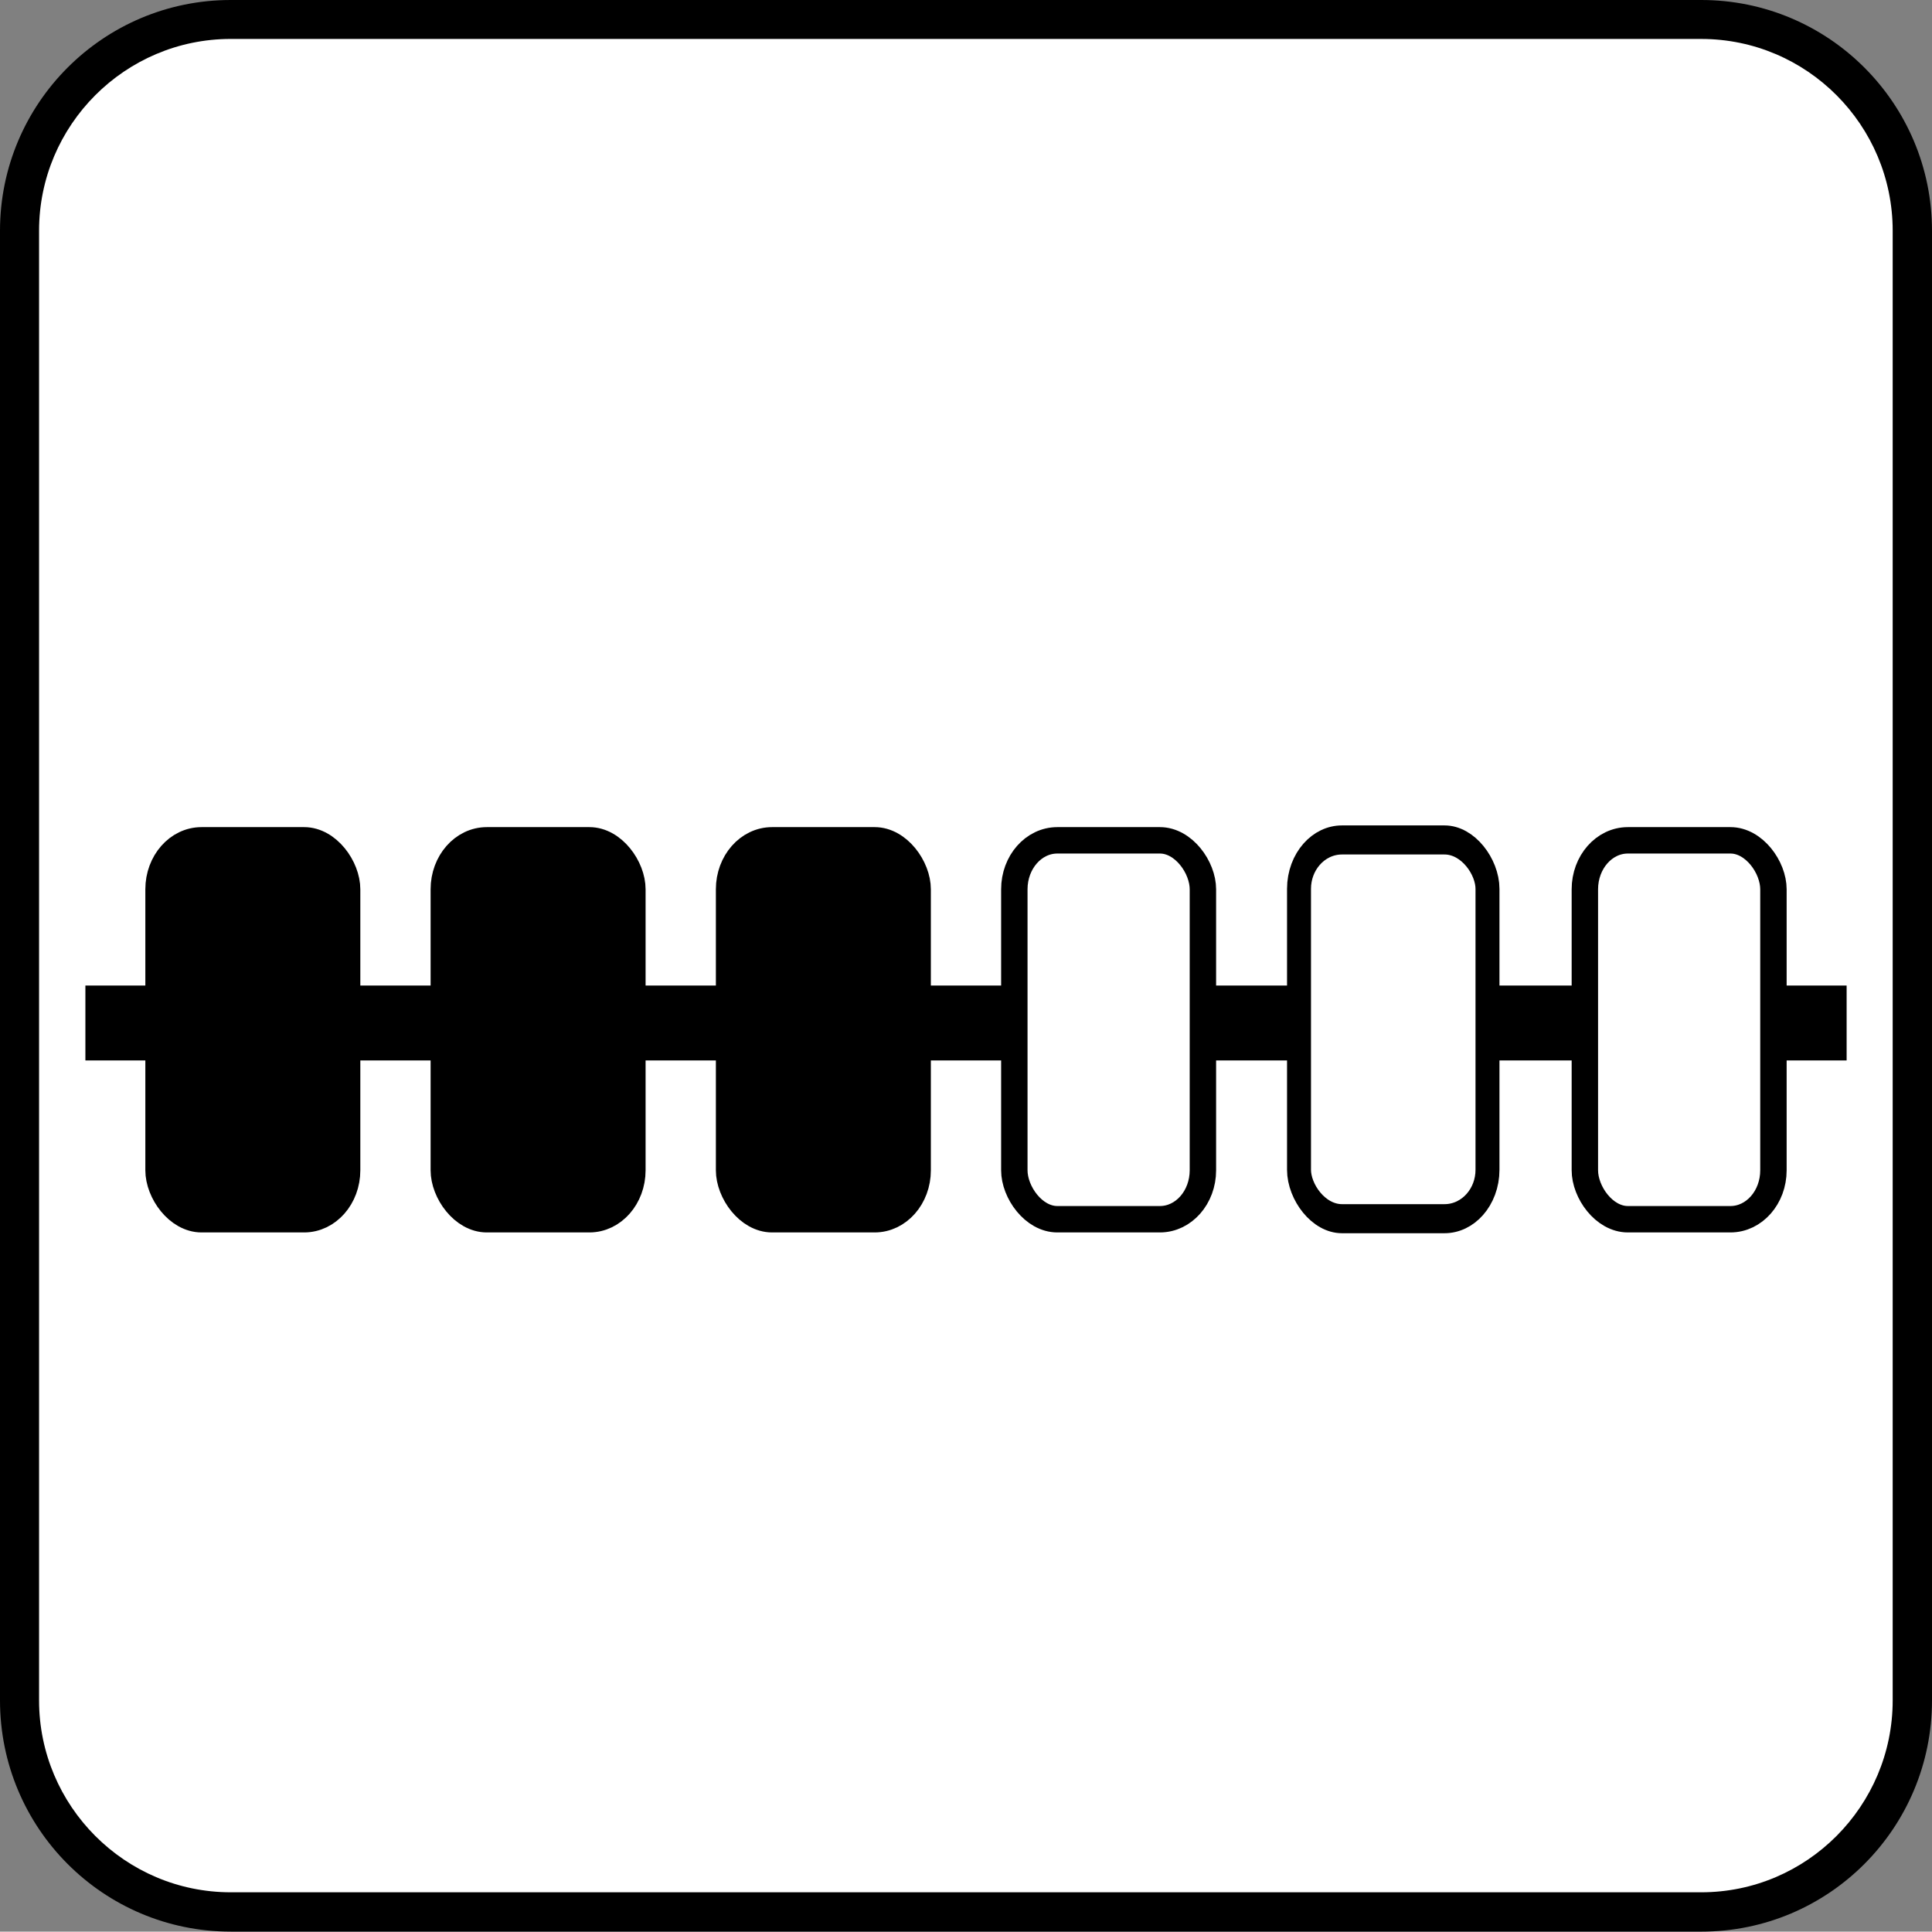 <?xml version="1.0" encoding="UTF-8" standalone="no"?>
<!-- Generator: Adobe Illustrator 13.0.2, SVG Export Plug-In . SVG Version: 6.00 Build 14948)  -->

<svg
   xmlns:dc="http://purl.org/dc/elements/1.1/"
   xmlns:cc="http://creativecommons.org/ns#"
   xmlns:rdf="http://www.w3.org/1999/02/22-rdf-syntax-ns#"
   xmlns:svg="http://www.w3.org/2000/svg"
   xmlns="http://www.w3.org/2000/svg"
   xmlns:sodipodi="http://sodipodi.sourceforge.net/DTD/sodipodi-0.dtd"
   xmlns:inkscape="http://www.inkscape.org/namespaces/inkscape"
   version="1.1"
   id="Layer_1"
   x="0px"
   y="0px"
   width="123.634"
   height="123.61"
   viewBox="-0.258 -0.548 123.634 123.61"
   xml:space="preserve"
   inkscape:version="0.48.4 r9939"
   sodipodi:docname="line.svg"
   inkscape:export-filename="C:\Users\MaartenPieter\Dropbox\YellowBytes\waterschapp\graphics_app\icons\voorzieningen\hdpi\line.png"
   inkscape:export-xdpi="37.849998"
   inkscape:export-ydpi="37.849998"><rect x="-0.258" y="-0.548" width="123.634" height="123.61" fill="#808080" stroke="none"/><defs
   id="defs17"><inkscape:path-effect
     effect="spiro"
     id="path-effect4095"
     is_visible="true" /><inkscape:path-effect
     effect="spiro"
     id="path-effect4006"
     is_visible="true" /><inkscape:perspective
     sodipodi:type="inkscape:persp3d"
     inkscape:vp_x="0 : 61.805 : 1"
     inkscape:vp_y="0 : 1000 : 0"
     inkscape:vp_z="123.634 : 61.805 : 1"
     inkscape:persp3d-origin="61.817001 : 41.203334 : 1"
     id="perspective3956" /><inkscape:path-effect
     effect="spiro"
     id="path-effect3954"
     is_visible="true" /><inkscape:path-effect
     effect="spiro"
     id="path-effect3950"
     is_visible="true" /><clipPath
     clipPathUnits="userSpaceOnUse"
     id="clipPath954"><path
       inkscape:connector-curvature="0"
       d="m 0,0 1785.827,0 0,841.89 L 0,841.89 0,0 z"
       id="path956" /></clipPath><clipPath
     clipPathUnits="userSpaceOnUse"
     id="clipPath954-4"><path
       inkscape:connector-curvature="0"
       d="m 0,0 1785.827,0 0,841.89 L 0,841.89 0,0 z"
       id="path956-0" /></clipPath></defs><sodipodi:namedview
   pagecolor="#ffffff"
   bordercolor="#666666"
   borderopacity="1"
   objecttolerance="10"
   gridtolerance="10"
   guidetolerance="10"
   inkscape:pageopacity="0"
   inkscape:pageshadow="2"
   inkscape:window-width="1920"
   inkscape:window-height="1017"
   id="namedview15"
   showgrid="false"
   fit-margin-top="0"
   fit-margin-left="0"
   fit-margin-right="0"
   fit-margin-bottom="0"
   inkscape:zoom="5.4032232"
   inkscape:cx="13.365872"
   inkscape:cy="50.672912"
   inkscape:window-x="1592"
   inkscape:window-y="-8"
   inkscape:window-maximized="1"
   inkscape:current-layer="g3" />
<g
   id="g3"
   transform="translate(-1.07,0.034)">
	<path
   style="fill:#000000"
   d="M 15.578,123.027 C 7.422,123.027 0.812,116.41 0.812,108.23 V 14.184 c 0,-8.148 6.609,-14.766 14.766,-14.766 h 94.102 c 8.156,0 14.766,6.617 14.766,14.766 v 94.047 c 0,8.18 -6.609,14.797 -14.766,14.797 H 15.578 z"
   id="path5"
   inkscape:connector-curvature="0" />
	<path
   style="fill:#ffffff"
   d="M 15.578,1.91 C 8.812,1.91 3.312,7.426 3.312,14.183 v 94.047 c 0,6.758 5.5,12.281 12.266,12.281 h 94.102 c 6.758,0 12.25,-5.523 12.25,-12.281 V 14.184 c 0,-6.758 -5.492,-12.273 -12.25,-12.273 H 15.578 z"
   id="path7"
   inkscape:connector-curvature="0" />
	
	
	
<path
   style="fill:none;stroke:#000000;stroke-width:4.793;stroke-linecap:square;stroke-linejoin:miter;stroke-miterlimit:4;stroke-opacity:1;stroke-dasharray:none"
   d="m 8.673,64.882 107.913,0"
   id="path4093"
   inkscape:path-effect="#path-effect4095"
   inkscape:original-d="m 8.6725787,64.881769 107.9128413,0"
   inkscape:connector-curvature="0"
   sodipodi:nodetypes="cc" /><g
   id="g3793"
   transform="translate(-0.872,0)"><rect
     ry="3.132"
     rx="2.751"
     y="53.193"
     x="11.83"
     height="24.247"
     width="12.067"
     id="rect4109"
     style="fill:#000000;fill-opacity:1;stroke:#000000;stroke-width:1.69;stroke-miterlimit:4;stroke-opacity:1;stroke-dasharray:none" /><rect
     style="fill:#000000;fill-opacity:1;stroke:#000000;stroke-width:1.69;stroke-miterlimit:4;stroke-opacity:1;stroke-dasharray:none"
     id="rect4119"
     width="12.067"
     height="24.247"
     x="30.085"
     y="53.193"
     rx="2.751"
     ry="3.132" /><rect
     ry="3.132"
     rx="2.751"
     y="53.193"
     x="48.34"
     height="24.247"
     width="12.067"
     id="rect4121"
     style="fill:#000000;fill-opacity:1;stroke:#000000;stroke-width:1.69;stroke-miterlimit:4;stroke-opacity:1;stroke-dasharray:none" /><rect
     style="fill:#ffffff;fill-opacity:1;stroke:#000000;stroke-width:1.69;stroke-miterlimit:4;stroke-opacity:1;stroke-dasharray:none"
     id="rect4123"
     width="12.067"
     height="24.247"
     x="66.594"
     y="53.193"
     rx="2.751"
     ry="3.132" /><g
     style="fill:#ffffff;fill-opacity:1;stroke:#000000;stroke-width:1.838;stroke-miterlimit:4;stroke-opacity:1;stroke-dasharray:none"
     transform="matrix(0.834,0,0,1.012,18.778,-2.313)"
     id="g4139"><rect
       style="fill:#ffffff;fill-opacity:1;stroke:#000000;stroke-width:1.838;stroke-miterlimit:4;stroke-opacity:1;stroke-dasharray:none"
       id="rect4125"
       width="14.461"
       height="23.949"
       x="79.177"
       y="54.824"
       rx="3.296"
       ry="3.093" /></g><rect
     style="fill:#ffffff;fill-opacity:1;stroke:#000000;stroke-width:1.69;stroke-miterlimit:4;stroke-opacity:1;stroke-dasharray:none"
     id="rect4127"
     width="12.067"
     height="24.247"
     x="103.104"
     y="53.193"
     rx="2.751"
     ry="3.132" /></g></g>
</svg>
